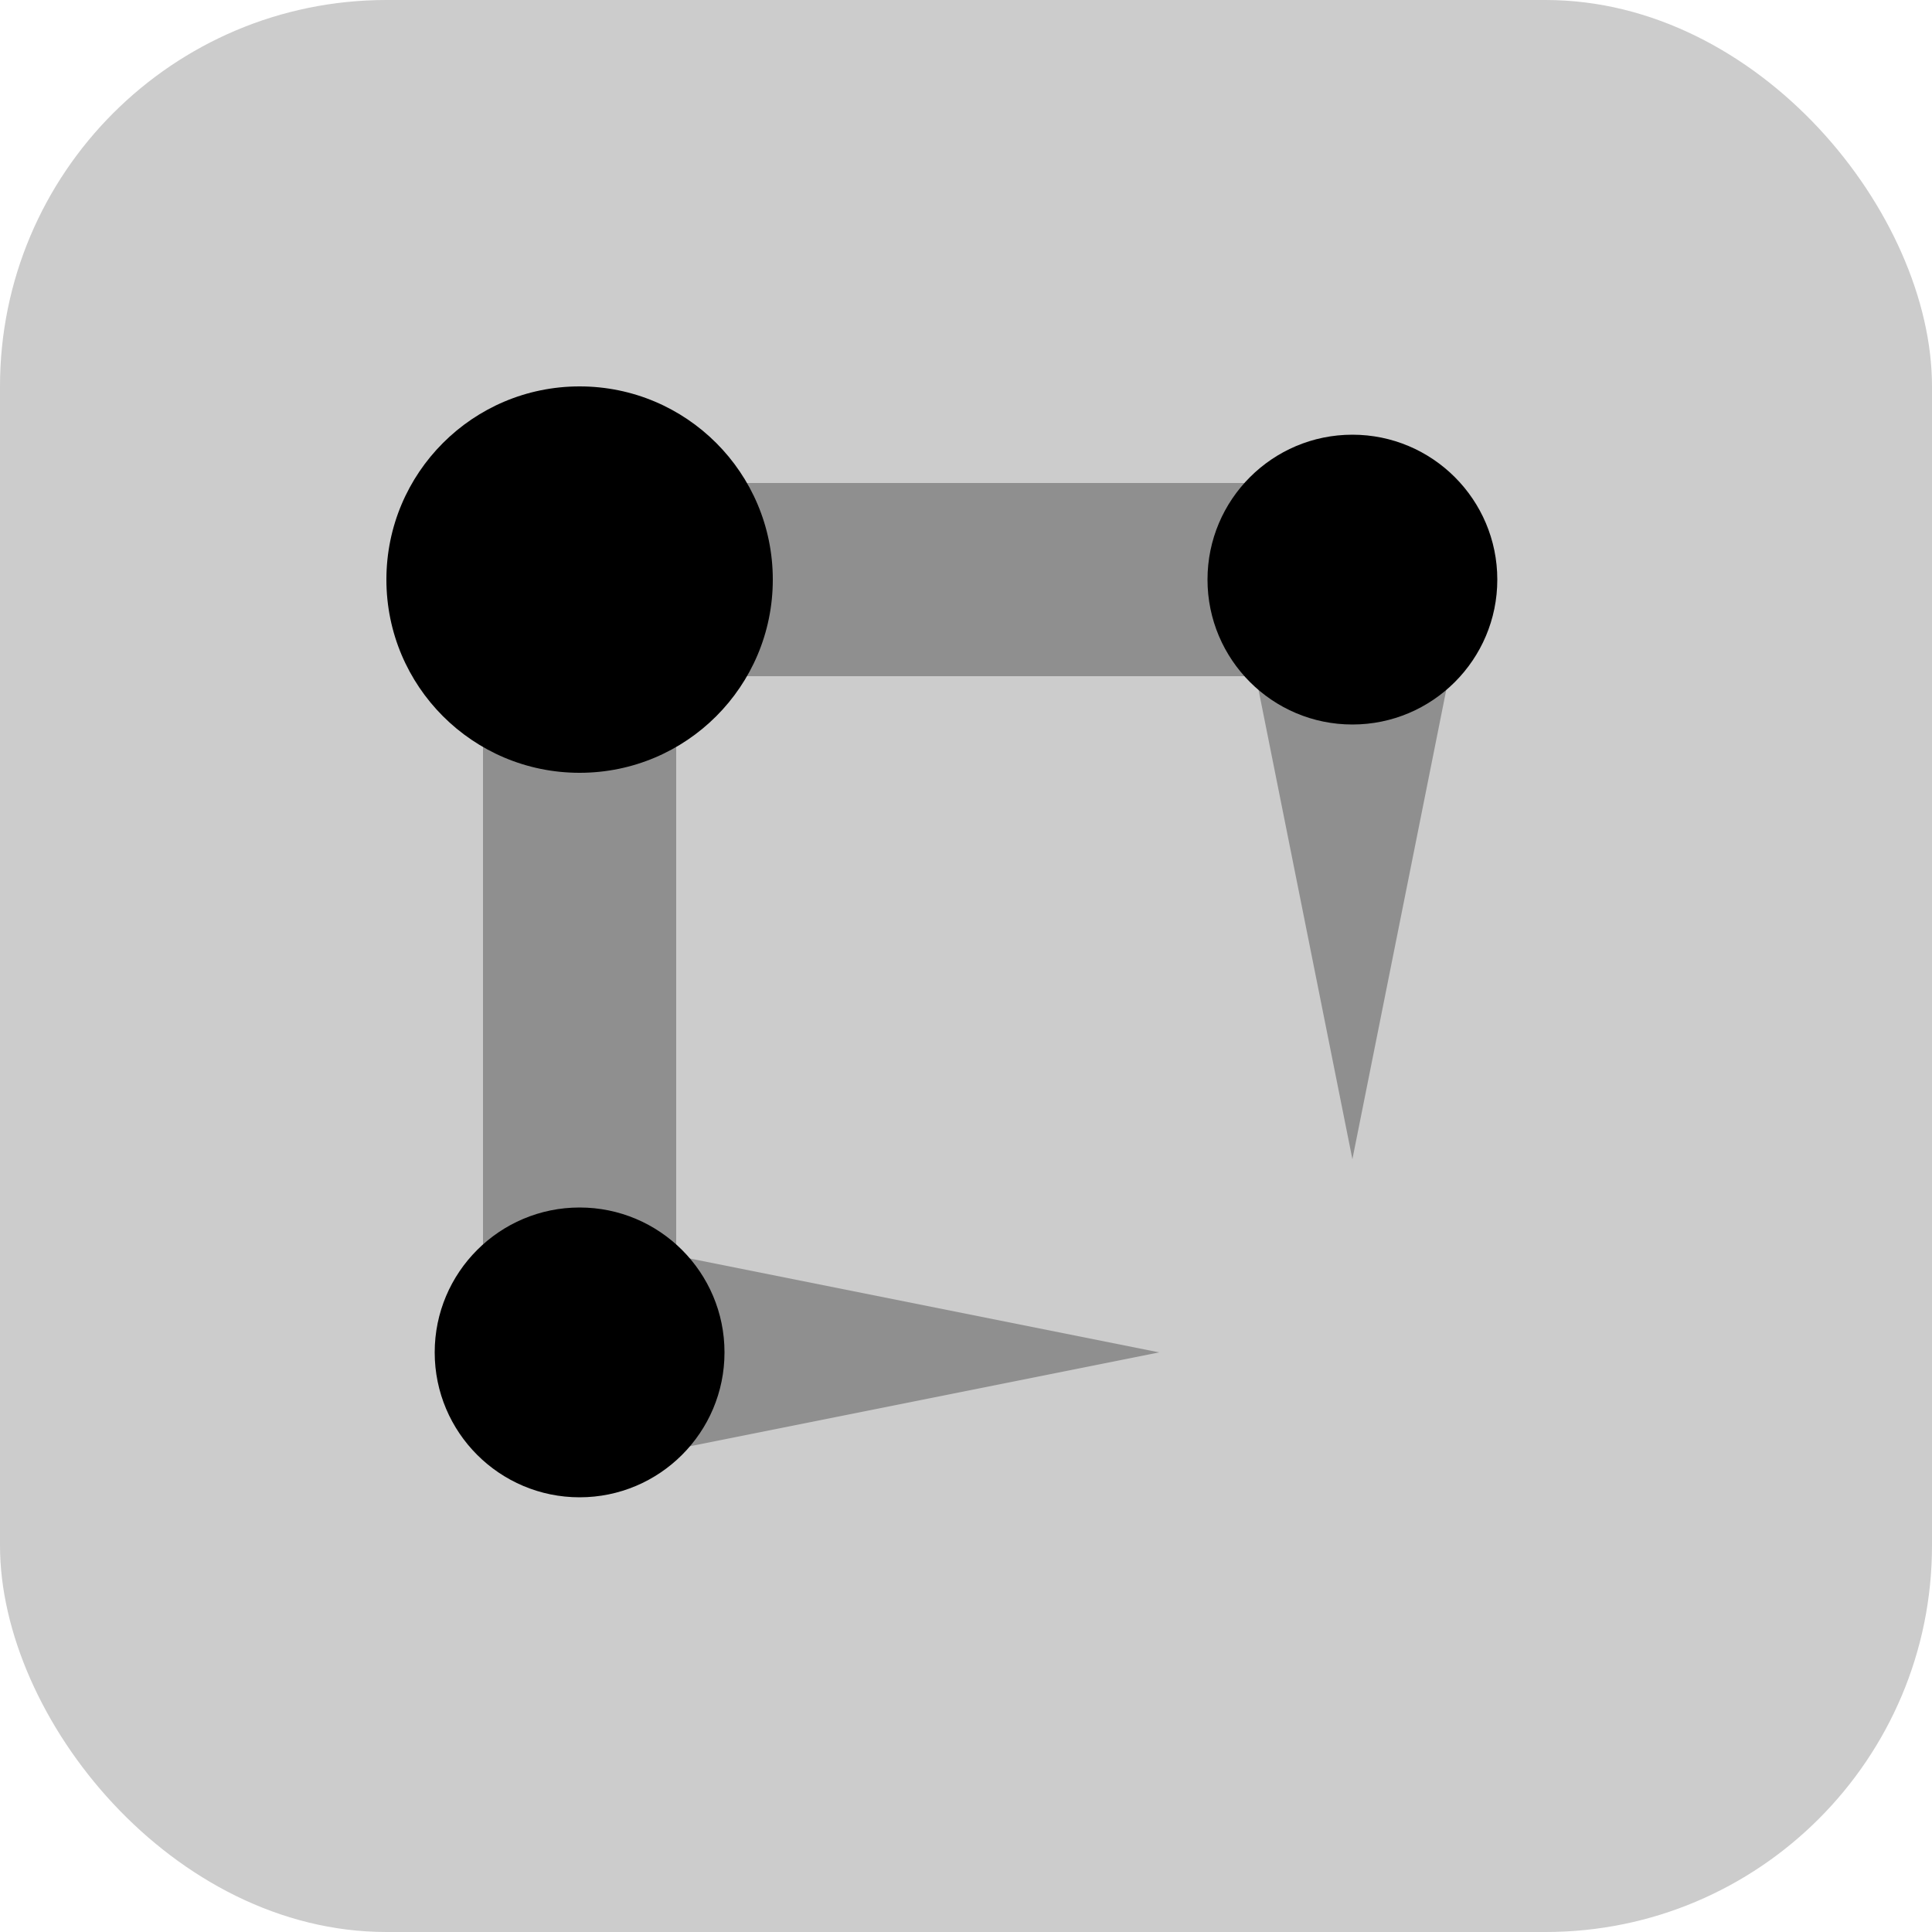<svg width="20" height="20" viewBox="0 0 20 20" fill="none" xmlns="http://www.w3.org/2000/svg">
  <rect width="20" height="20" rx="4" fill="currentColor" fill-opacity="0.2"/>
  <path d="M5 5H15V7L14 12L13 7H7V13L12 14L7 15H5V5Z" fill="currentColor" fill-opacity="0.3"/>
  <path d="M4.5 14C4.5 13.172 5.172 12.5 6 12.5C6.828 12.5 7.5 13.172 7.5 14C7.5 14.828 6.828 15.5 6 15.5C5.172 15.5 4.5 14.828 4.5 14Z" fill="currentColor"/>
  <path d="M12.5 6C12.5 5.172 13.172 4.5 14 4.5C14.828 4.5 15.5 5.172 15.5 6C15.5 6.828 14.828 7.5 14 7.5C13.172 7.5 12.5 6.828 12.5 6Z" fill="currentColor"/>
  <path d="M4 6C4 4.895 4.895 4 6 4C7.105 4 8 4.895 8 6C8 7.105 7.105 8 6 8C4.895 8 4 7.105 4 6Z" fill="currentColor"/>
</svg>
